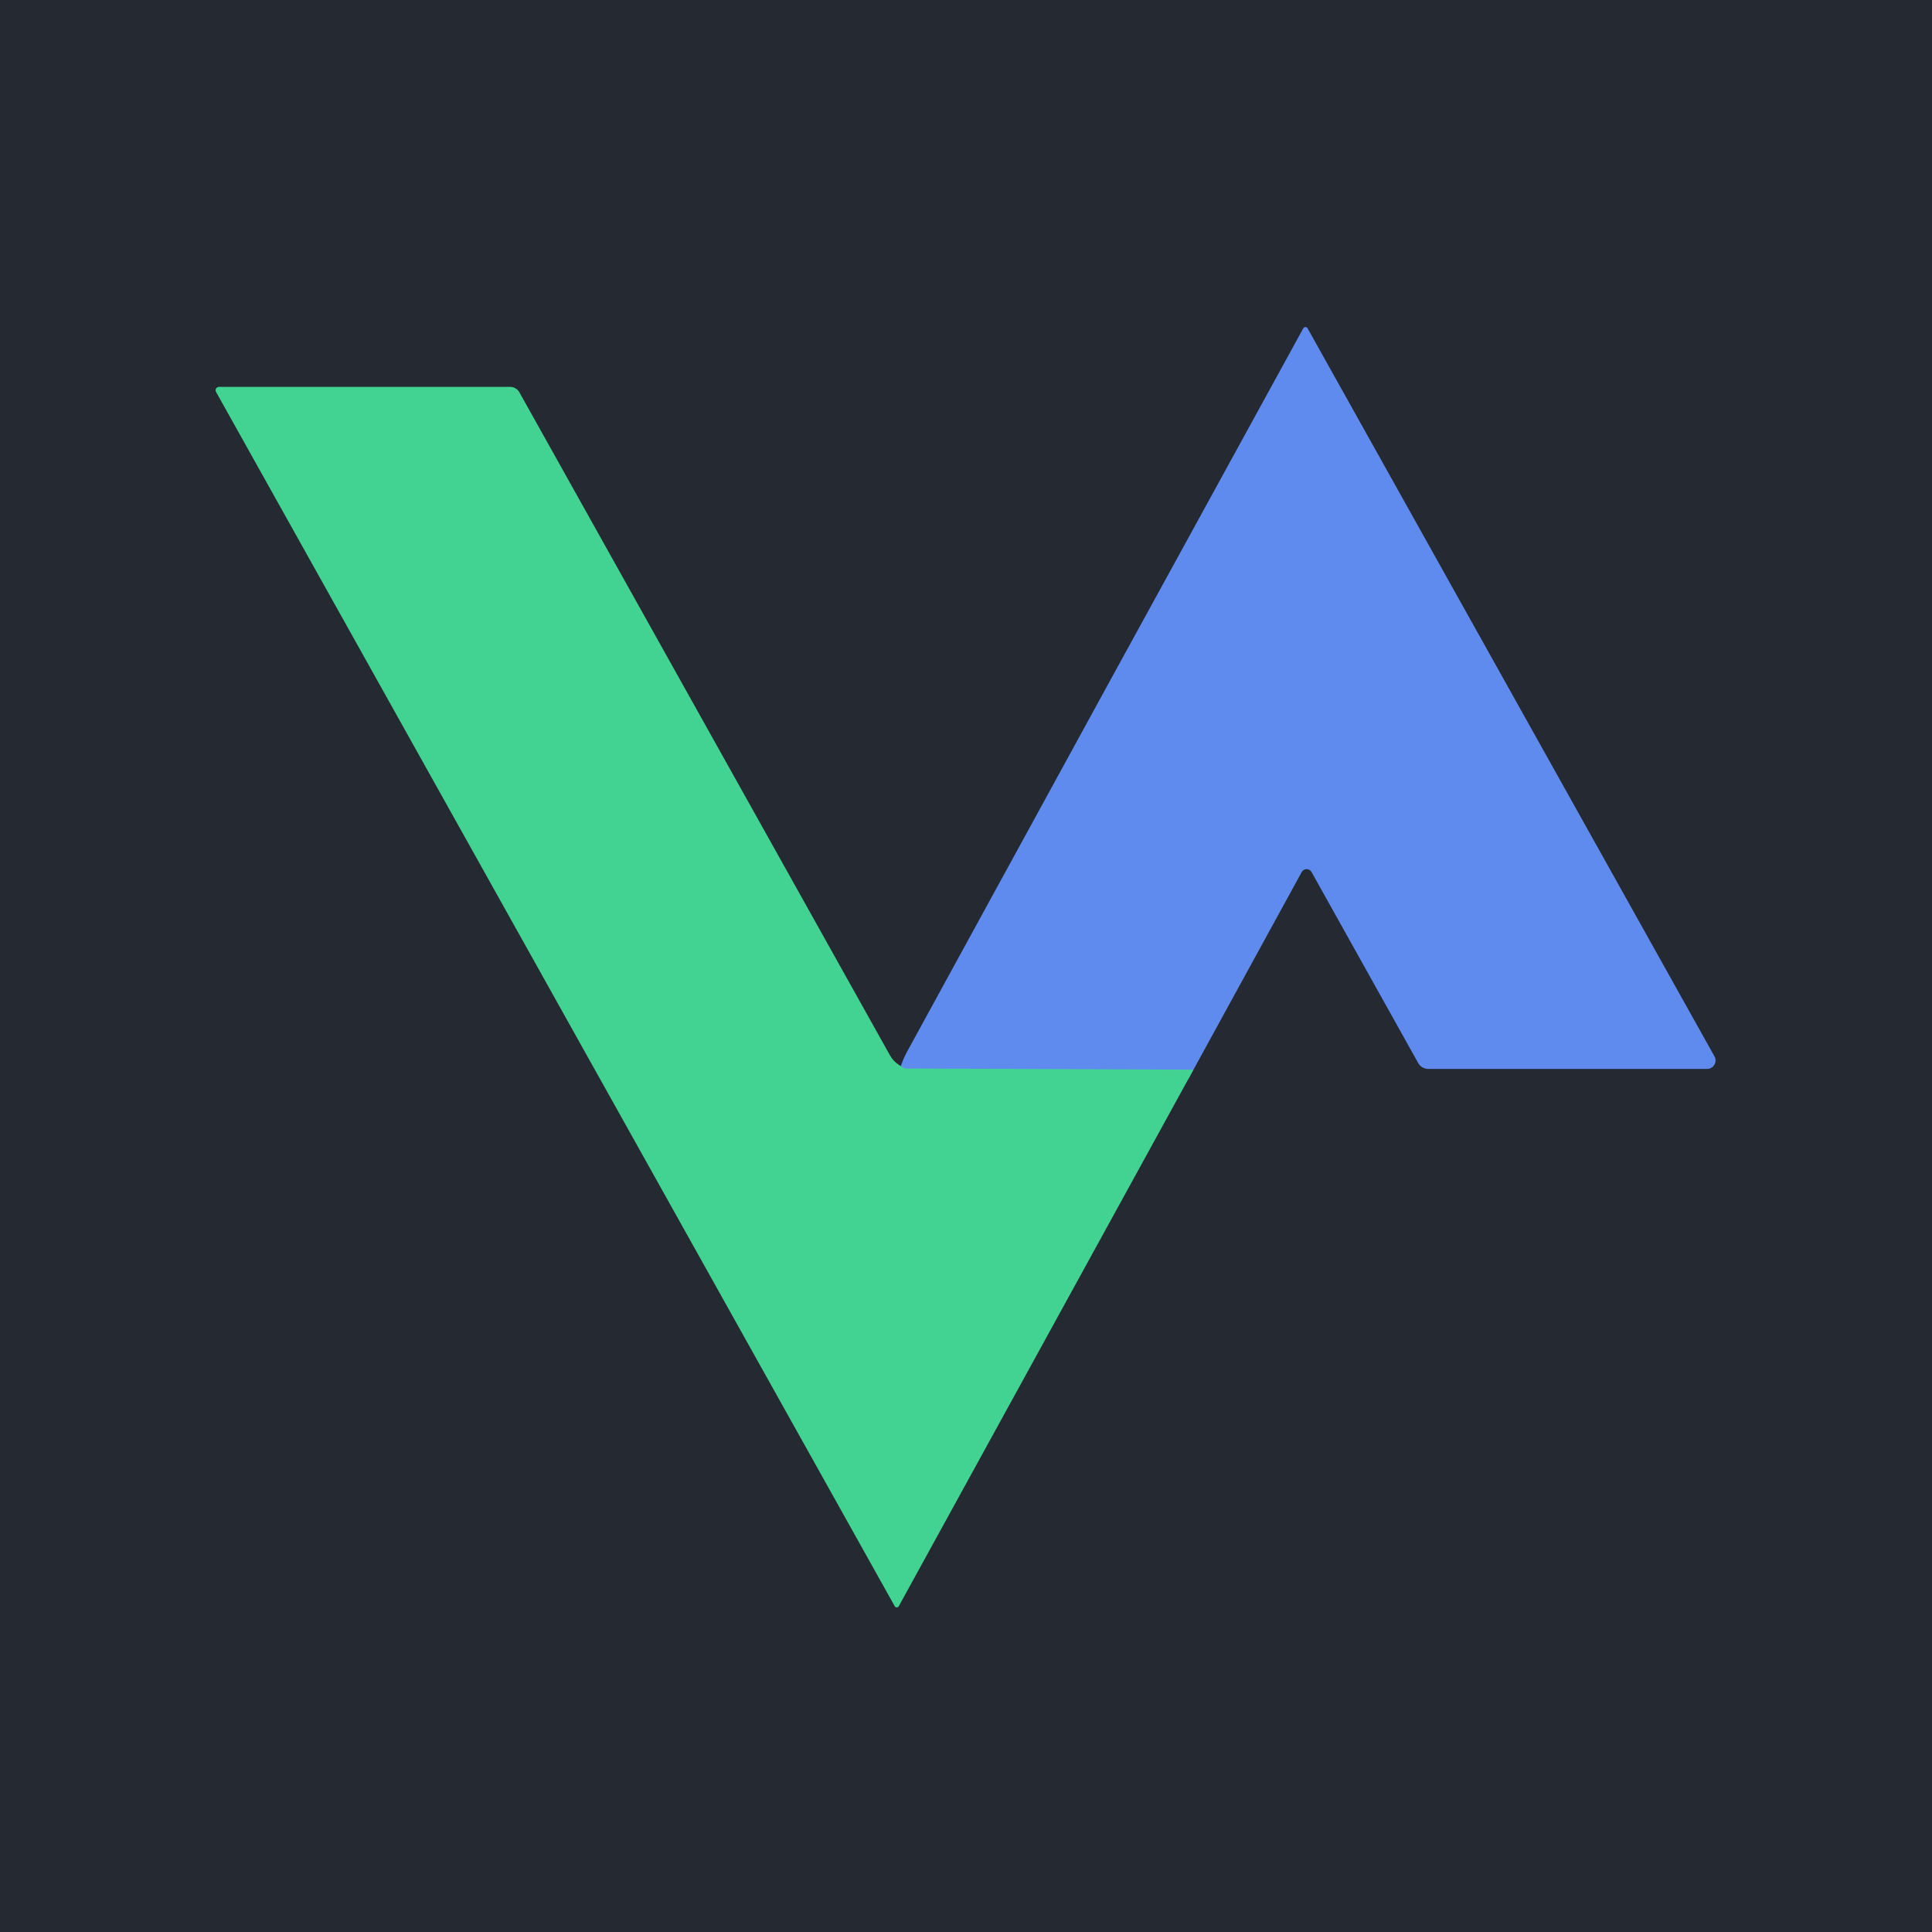 <svg width="256" height="256" viewBox="0 0 256 256" fill="none" xmlns="http://www.w3.org/2000/svg">
<rect width="256" height="256" fill="#242932"/>
<path d="M157.449 143H119C118.933 142.027 119.873 139.92 120.1 139.52C138.5 105.853 156.027 73.853 172.68 43.52C172.71 43.467 172.753 43.421 172.805 43.389C172.856 43.357 172.915 43.339 172.975 43.337C173.034 43.334 173.092 43.349 173.142 43.377C173.193 43.406 173.233 43.449 173.26 43.5L227.18 139.98C227.274 140.151 227.322 140.342 227.319 140.537C227.316 140.732 227.262 140.922 227.163 141.089C227.064 141.257 226.924 141.396 226.755 141.492C226.586 141.589 226.395 141.64 226.2 141.64H189.24C188.974 141.64 188.711 141.568 188.479 141.431C188.247 141.294 188.054 141.097 187.92 140.86L173.78 115.54C173.715 115.424 173.619 115.328 173.504 115.262C173.388 115.195 173.257 115.162 173.124 115.164C172.991 115.166 172.861 115.204 172.748 115.273C172.634 115.343 172.542 115.442 172.48 115.56L157.449 143Z" fill="#5F8BEE"/>
<path d="M119.86 141.58L158.14 141.74L119.1 212.82C119.072 212.869 119.031 212.91 118.983 212.94C118.935 212.969 118.881 212.986 118.826 212.988C118.771 212.99 118.717 212.977 118.67 212.951C118.624 212.925 118.586 212.887 118.56 212.84L28.62 51.92C28.582 51.854 28.563 51.779 28.564 51.703C28.566 51.626 28.588 51.551 28.628 51.485C28.668 51.418 28.725 51.363 28.794 51.323C28.863 51.284 28.941 51.262 29.02 51.26H67.6C67.849 51.261 68.093 51.328 68.308 51.454C68.522 51.581 68.699 51.762 68.82 51.98L117.94 139.86C118.229 140.372 118.641 140.805 119.14 141.12L119.86 141.58Z" fill="#42D392"/>
</svg>
